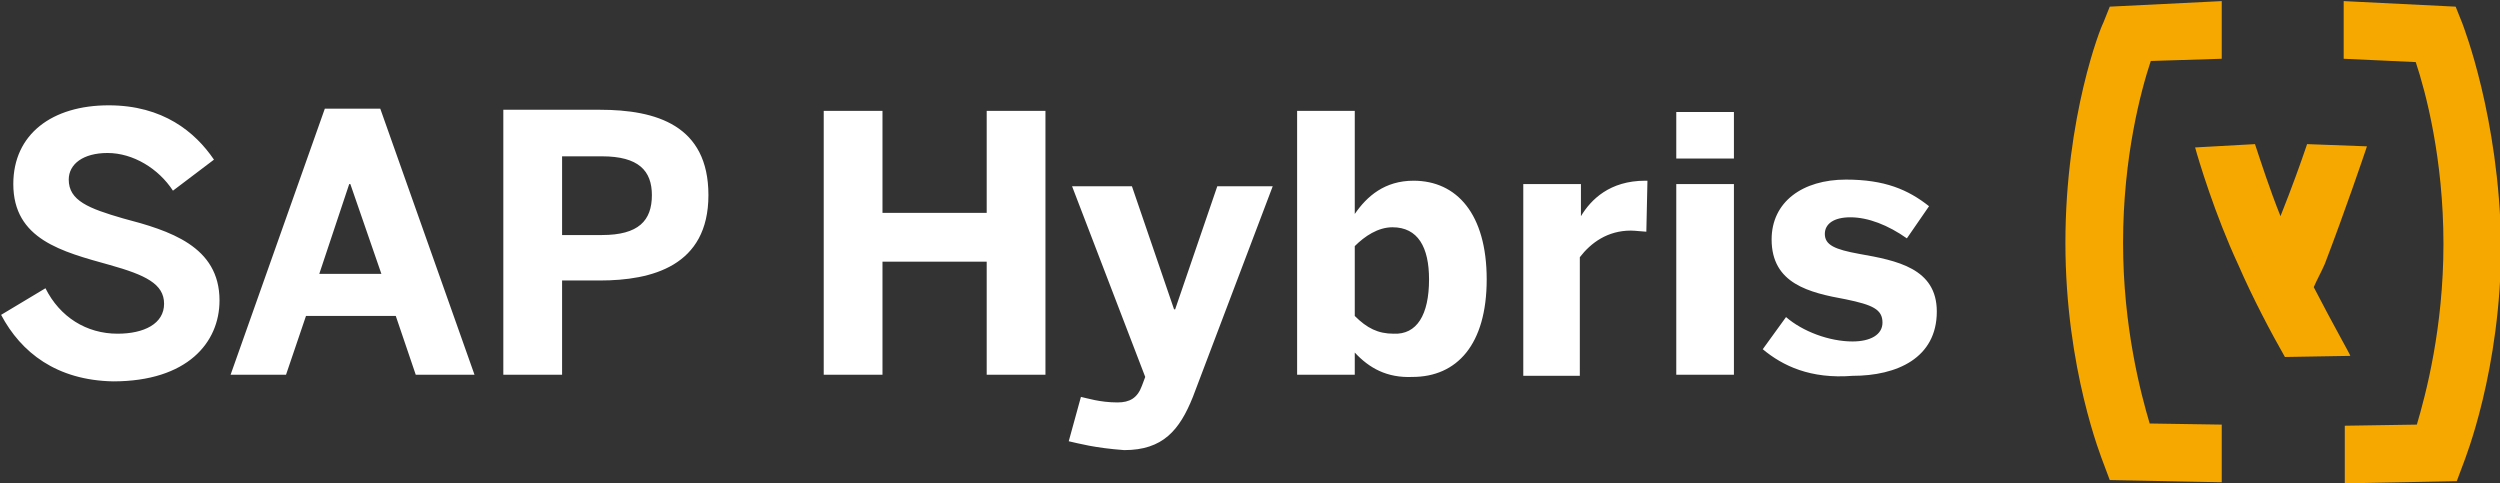 <svg version="1.1" id="Logo" xmlns="http://www.w3.org/2000/svg" xmlns:xlink="http://www.w3.org/1999/xlink" x="0px" y="0px" viewBox="0 0 225.5 43.6" style="enable-background:new 0 0 225.5 43.6;" xml:space="preserve">
<rect x="0" y="0" width="225.5" height="43.6" fill="#333333" stroke="none"/>
<style type="text/css">
	.hybris-logo-st0{fill:#FFFFFF;}
	.hybris-logo-st1{fill:#F7A800;}
</style>
<g>
	<path class="hybris-logo-st0" d="M74.3,33.8V10h5.3v9.2h9.4V10h5.3v23.8h-5.3V23.6h-9.4v10.2H74.3z M96.4,39.8l1.1-4c0.5,0.1,1.7,0.5,3.3,0.5
		c1.1,0,1.8-0.4,2.2-1.5l0.3-0.8l-6.6-17.2h5.4l3.8,11.1h0.1l3.8-11.1h5l-7.2,19c-1.2,3-2.7,4.8-6.2,4.8
		C98.7,40.4,97.3,40,96.4,39.8z M122.2,31.8v2H117V10h5.2v9.3c1.1-1.6,2.7-3,5.3-3c3.9,0,6.6,3,6.6,8.9c0,5.9-2.7,8.8-6.7,8.8
		C125.1,34.1,123.5,33.2,122.2,31.8z M128.9,25.2c0-2.9-1-4.7-3.3-4.7c-1.3,0-2.5,0.8-3.4,1.7v6.3c1.1,1.1,2.1,1.6,3.5,1.6
		C127.8,30.2,128.9,28.4,128.9,25.2z M137.4,33.8V16.6h5.2v2.9h0c0.9-1.5,2.6-3.2,5.8-3.2h0.2l-0.1,4.6c-0.2,0-1-0.1-1.4-0.1
		c-2.1,0-3.6,1.1-4.6,2.4v10.7H137.4z M151.2,14.3v-4.2h5.2v4.2H151.2z M151.2,33.8V16.6h5.2v17.2H151.2z M159,31.5l2.1-2.9
		c1.5,1.3,3.9,2.2,6,2.2c1.6,0,2.7-0.6,2.7-1.7c0-1.2-0.9-1.6-3.3-2.1c-3.3-0.6-6.7-1.4-6.7-5.4c0-3.4,2.8-5.4,6.7-5.4
		c3.5,0,5.6,0.9,7.5,2.4l-2,2.9c-1.7-1.2-3.5-1.9-5.1-1.9c-1.5,0-2.3,0.6-2.3,1.5c0,1,0.9,1.4,3.1,1.8c3.4,0.6,7,1.3,7,5.2
		c0,4.2-3.6,5.8-7.6,5.8C163.3,34.2,160.8,33,159,31.5z M0.1,28.4l4-2.4c1.3,2.6,3.7,4.1,6.5,4.1c2.4,0,4.2-0.9,4.2-2.7
		c0-1.8-1.7-2.6-4.9-3.5c-4.3-1.2-8.7-2.3-8.7-7.3c0-4.5,3.5-7.1,8.6-7.1c4.9,0,7.8,2.4,9.5,4.9l-3.7,2.8c-1.3-2-3.6-3.4-5.9-3.4
		c-2.2,0-3.5,1-3.5,2.4c0,1.9,1.8,2.6,4.9,3.5c4.2,1.1,8.7,2.5,8.7,7.4c0,3.8-2.9,7.3-9.6,7.3C5.1,34.3,1.9,31.8,0.1,28.4z
		 M20.8,33.8l8.5-24h5l8.5,24h-5.3l-1.8-5.3h-8.1l-1.8,5.3H20.8z M28.8,24.7h5.6l-2.8-8.1h-0.1L28.8,24.7z M45.4,33.8V9.9h8.7
		c5.1,0,9.8,1.4,9.8,7.7c0,6.4-5.1,7.7-9.8,7.7h-3.4v8.5H45.4z M50.7,21.2h3.6c3.3,0,4.5-1.3,4.5-3.6c0-2.2-1.2-3.5-4.5-3.5h-3.6
		V21.2z"></path>
	<path class="hybris-logo-st1" d="M200.4,43.5l-10.1-0.2l-0.6-1.6c-0.1-0.3-3.4-8.4-3.4-19.8c0-11.4,3.2-19.5,3.4-19.8l0.6-1.5l10.1-0.5v5.2
		L194,5.5c-0.9,2.7-2.5,8.7-2.5,16.4c0,7.6,1.6,13.6,2.4,16.3l6.5,0.1V43.5z M213.5,13.2l-5.4-0.2c-0.5,1.5-1.4,4-2.4,6.5
		c-1-2.5-1.8-5-2.3-6.5l-5.4,0.3c0.3,1.1,1.8,6.1,3.9,10.6c1.3,3,3,6.2,4.2,8.3l5.9-0.1c0-0.1-1.6-2.9-3.3-6.2
		c0.3-0.7,0.7-1.4,1-2.1C211.5,19.1,213.2,14.1,213.5,13.2 M222.1,2.1l-0.6-1.5l-10.1-0.5v5.2l6.5,0.3c0.9,2.7,2.5,8.7,2.5,16.4
		c0,7.6-1.6,13.6-2.4,16.3l-6.5,0.1v5.2l10.1-0.2l0.6-1.6c0.1-0.3,3.4-8.4,3.4-19.8C225.4,10.5,222.2,2.4,222.1,2.1"></path>
</g>
</svg>